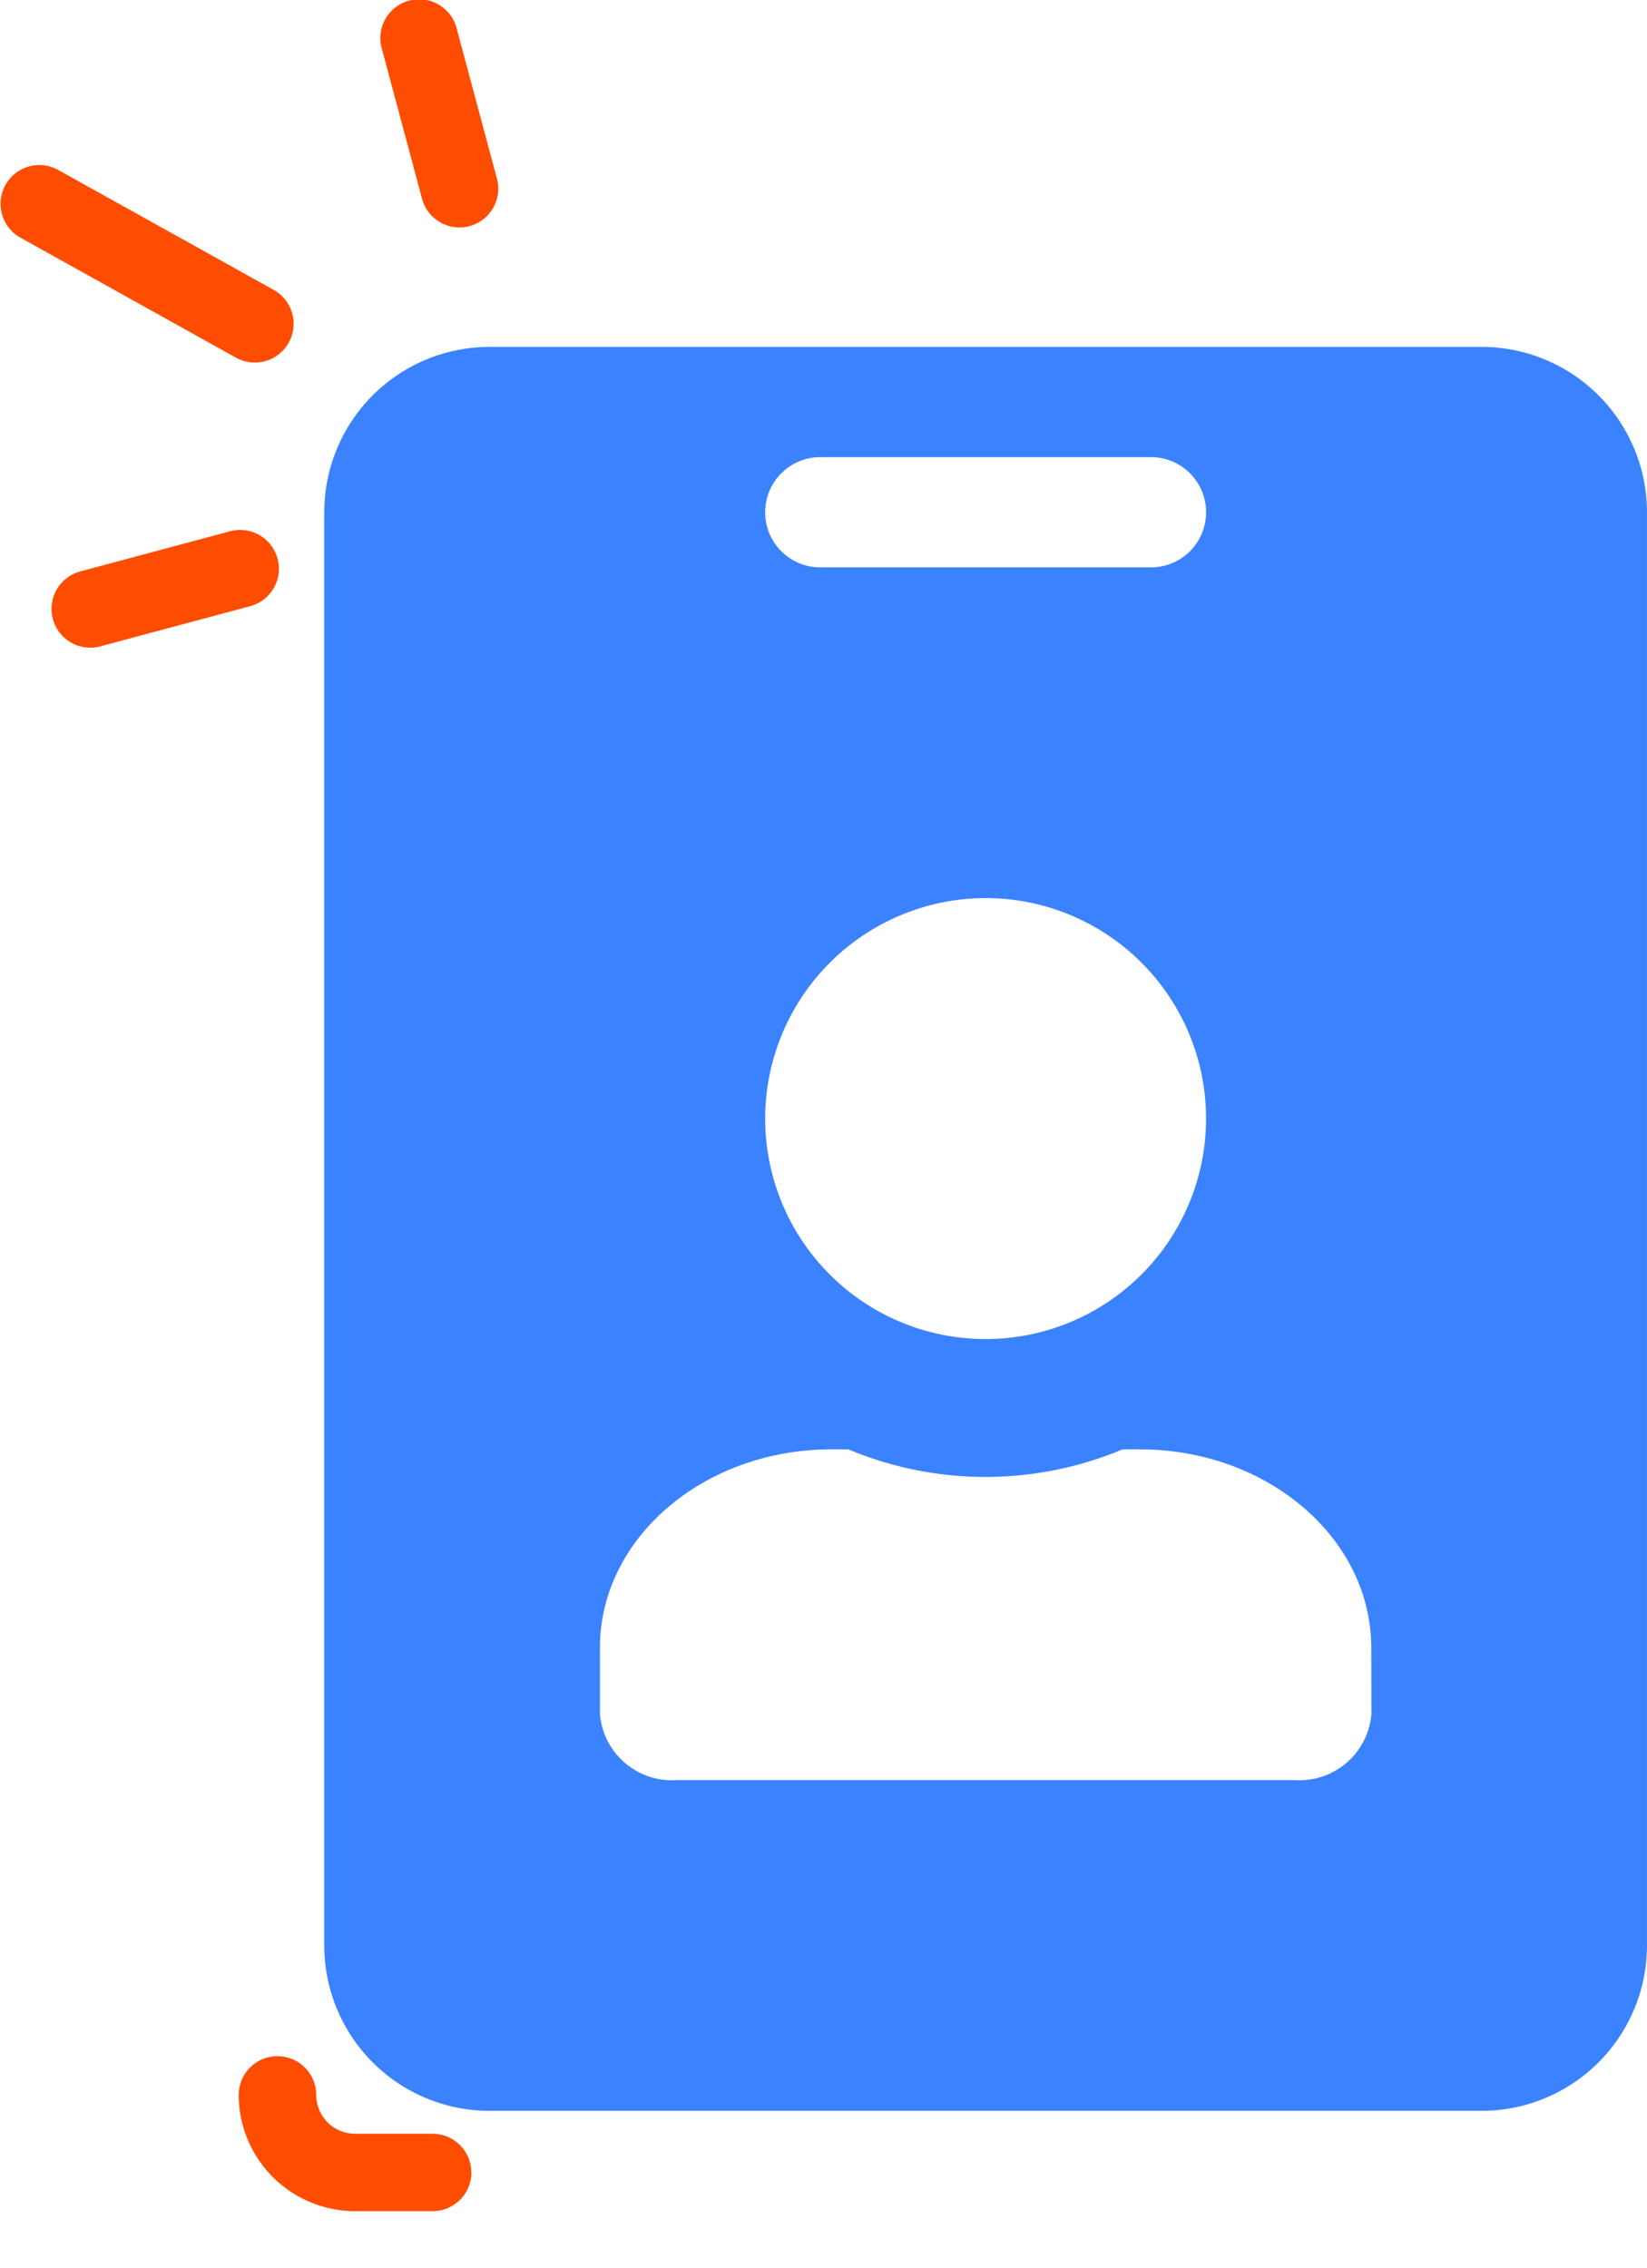 <svg xmlns="http://www.w3.org/2000/svg" width="42.737" height="58.841" viewBox="0 0 42.737 58.841">
  <g id="Group_26437" data-name="Group 26437" transform="translate(-167.586 -20)">
    <path id="Path_532" data-name="Path 532" d="M49.051,310.076a1.006,1.006,0,0,0-1.374-.368l-1.743,1.006a1.007,1.007,0,0,1-1.374-.368,1.006,1.006,0,1,0-1.743,1.006,3.022,3.022,0,0,0,4.123,1.1l1.743-1.006a1.006,1.006,0,0,0,.368-1.374Zm0,0" transform="translate(292.375 -216.696) rotate(30)" fill="#fe4d00"/>
    <path id="Path_533" data-name="Path 533" d="M437.771,42.608l5.607,3.12a1.006,1.006,0,1,1-.979,1.758l-5.606-3.12a1.006,1.006,0,0,1,.978-1.758Zm0,0" transform="translate(-268.69 -18.207)" fill="#fe4d00"/>
    <path id="Path_534" data-name="Path 534" d="M440.809,137.7l3.887-1.042a1.006,1.006,0,1,1,.521,1.944l-3.888,1.042a1.006,1.006,0,1,1-.52-1.944Zm0,0" transform="translate(-271.14 -102.875)" fill="#fe4d00"/>
    <path id="Path_535" data-name="Path 535" d="M385.47.746l1.043,3.888a1.006,1.006,0,1,1-1.944.521l-1.042-3.888A1.006,1.006,0,1,1,385.47.746Zm0,0" transform="translate(-206.032 20)" fill="#fe4d00"/>
    <path id="Icon_awesome-id-badge" data-name="Icon awesome-id-badge" d="M30.032,0H4.29A4.291,4.291,0,0,0,0,4.29V41.473a4.291,4.291,0,0,0,4.29,4.29H30.032a4.291,4.291,0,0,0,4.29-4.29V4.29A4.291,4.291,0,0,0,30.032,0ZM12.871,2.86h8.581a1.43,1.43,0,0,1,0,2.86H12.871a1.43,1.43,0,0,1,0-2.86ZM17.161,14.3a5.72,5.72,0,1,1-5.72,5.72A5.726,5.726,0,0,1,17.161,14.3ZM27.172,35.466a1.874,1.874,0,0,1-2,1.716H9.153a1.874,1.874,0,0,1-2-1.716V33.75c0-2.842,2.69-5.148,6.006-5.148H13.6a9.206,9.206,0,0,0,7.115,0h.447c3.316,0,6.006,2.306,6.006,5.148Z" transform="translate(176 29)" fill="#3b82ff"/>
  </g>
</svg>
